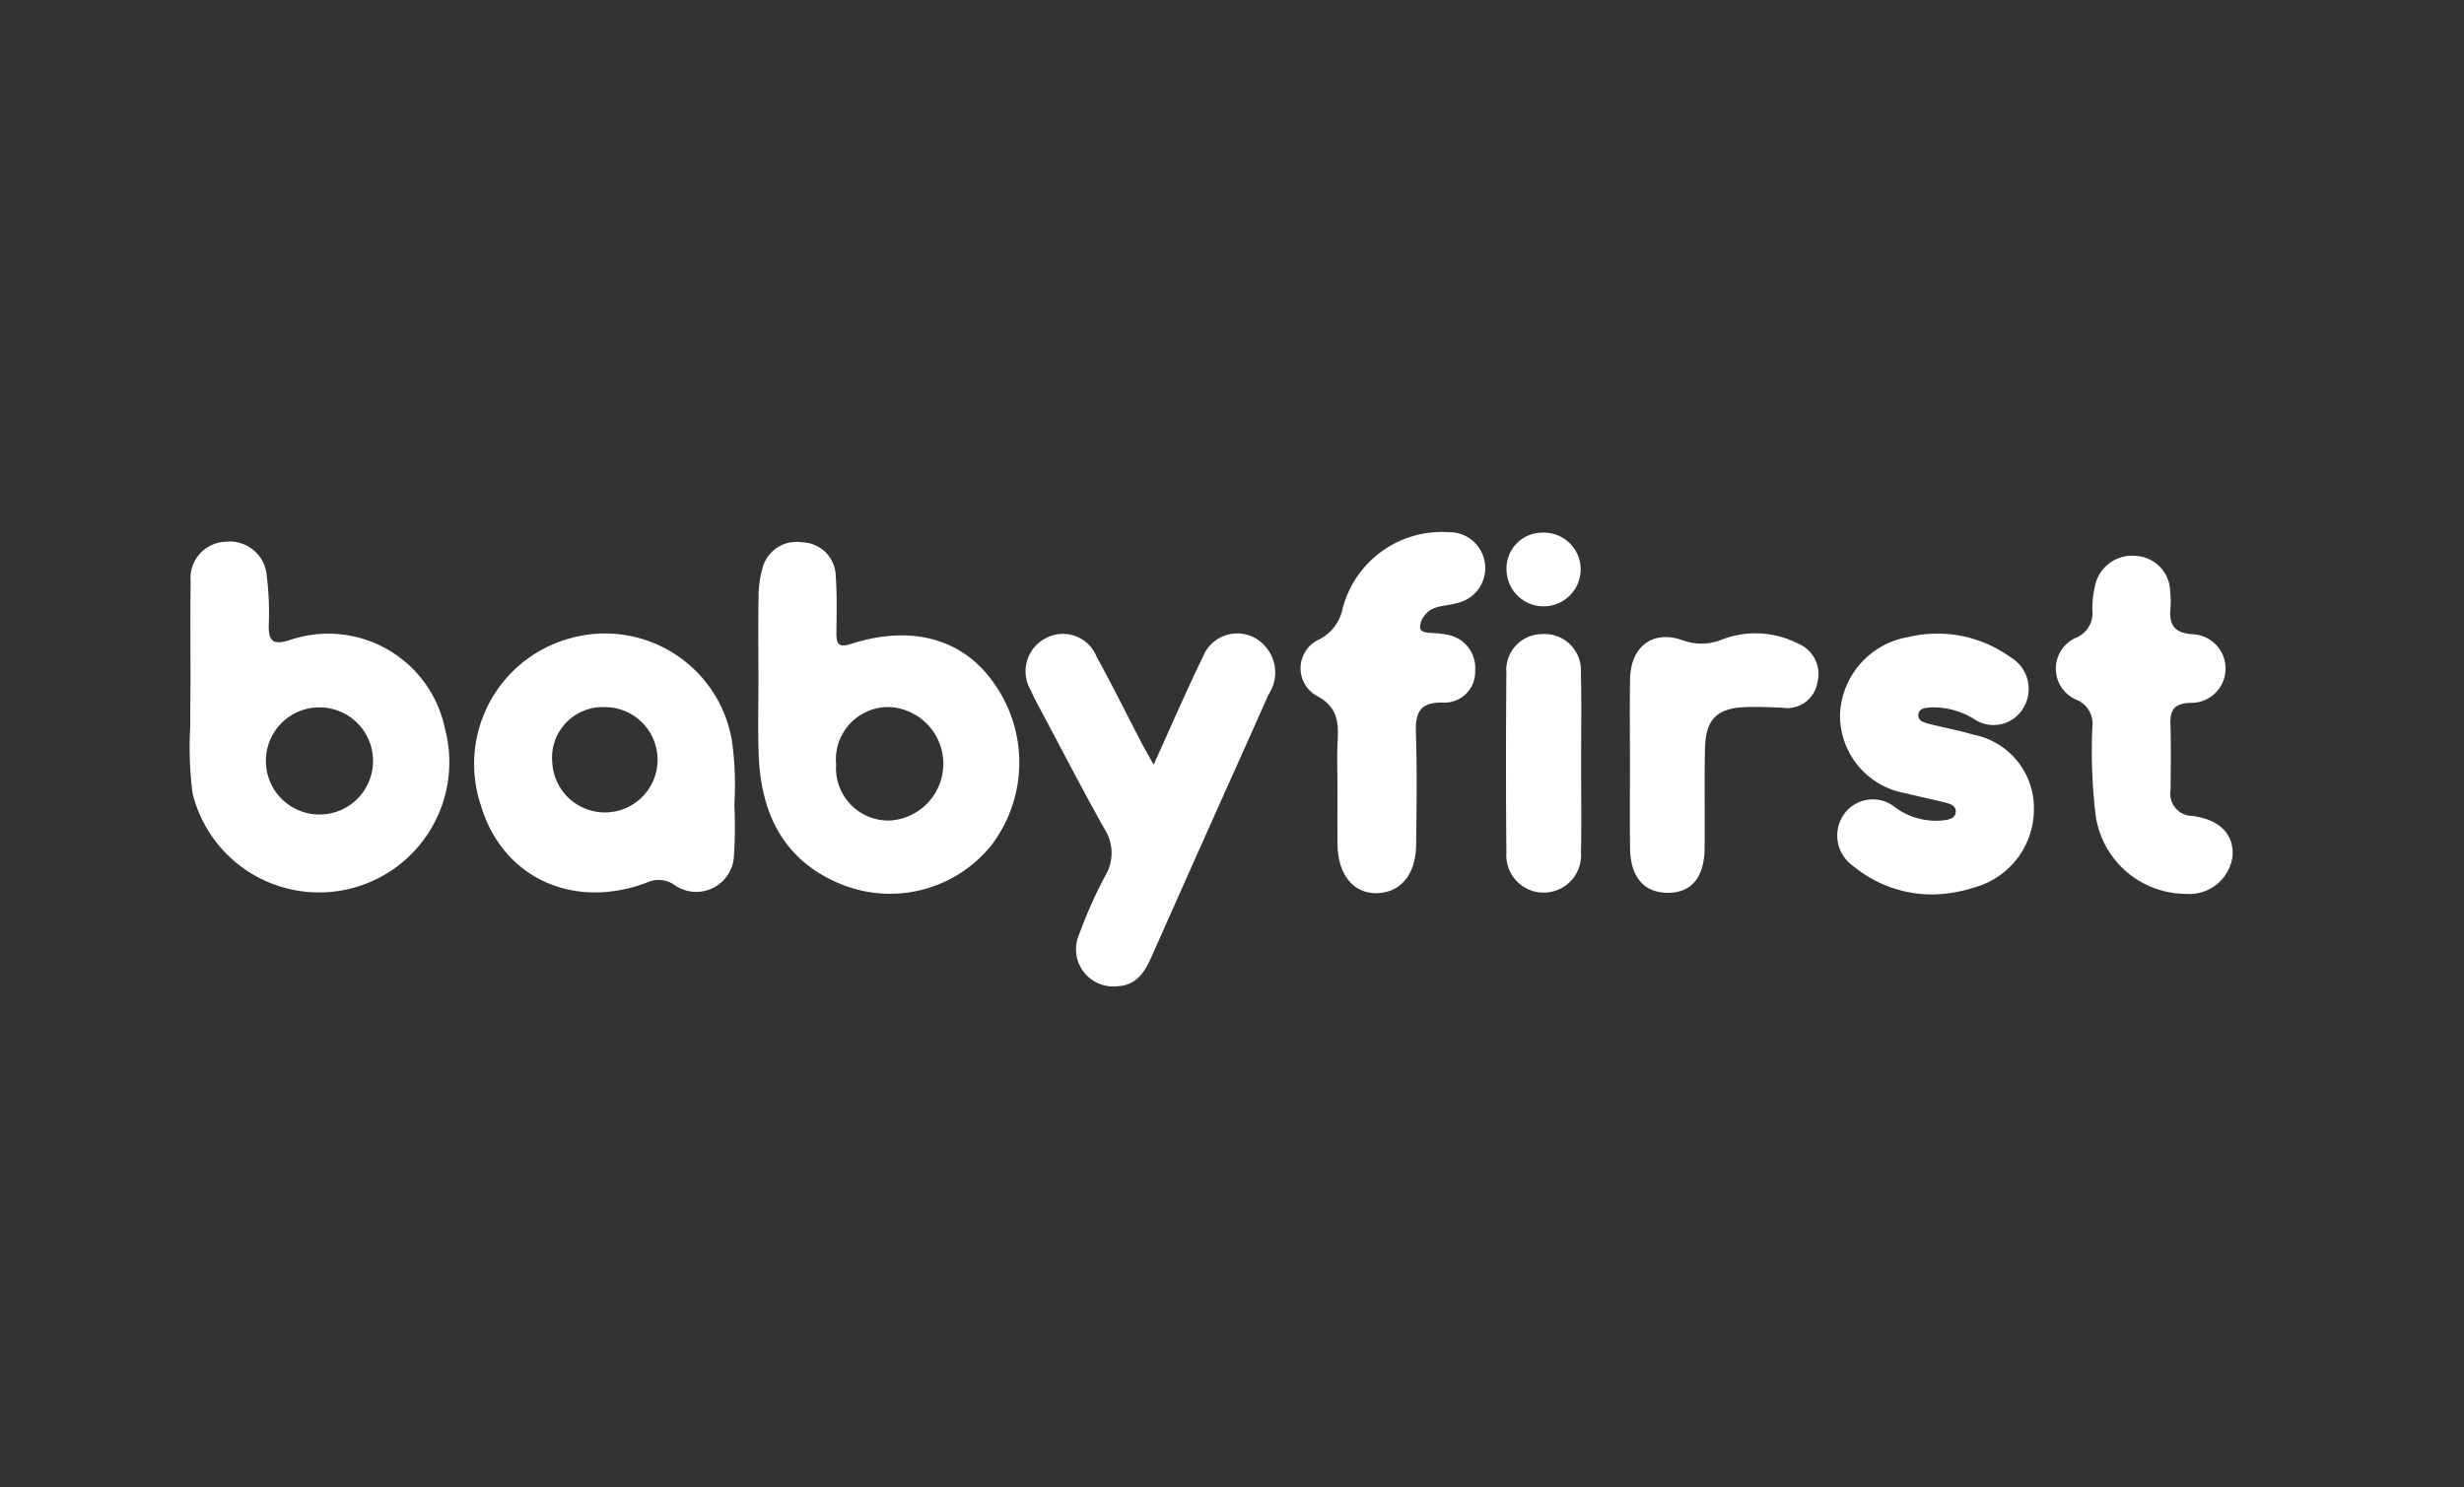 <svg id="Grupo_32679" data-name="Grupo 32679" xmlns="http://www.w3.org/2000/svg" width="122.044" height="73.666" viewBox="0 0 122.044 73.666">
  <rect x="0" y="0" width="122.044" height="73.666" fill="#333333" stroke="none"/>
  <rect id="Rectángulo_18532" data-name="Rectángulo 18532" width="122.044" height="73.666" rx="5" transform="translate(0)" fill="none"/>
  <g id="EkzKVN" transform="translate(9.412 26.353)">
    <g id="Grupo_16319" data-name="Grupo 16319" transform="translate(0 0)">
      <path id="Trazado_22262" data-name="Trazado 22262" d="M1154.052,1050.434c0-1.244-.017-2.49.008-3.733a5.1,5.1,0,0,1,.183-1.449,1.738,1.738,0,0,1,1.977-1.323,1.706,1.706,0,0,1,1.664,1.691c.065.938.04,1.885.031,2.827-.006.58.169.692.748.507,3-.957,5.527-.239,7.05,1.947a6.772,6.772,0,0,1-.115,8.026,6.444,6.444,0,0,1-7.459,1.935c-2.859-1.17-3.981-3.527-4.076-6.47-.043-1.318-.008-2.639-.008-3.958Zm3.851,4.475a2.593,2.593,0,0,0,2.7,2.8,2.816,2.816,0,0,0-.021-5.618A2.591,2.591,0,0,0,1157.9,1054.909Z" transform="translate(-1125.899 -1043.415)" fill="#fff"/>
      <path id="Trazado_22263" data-name="Trazado 22263" d="M1029.689,1050.665c0-1.618-.017-3.238.008-4.856a1.8,1.8,0,0,1,1.727-1.981,1.839,1.839,0,0,1,2.042,1.676,15.246,15.246,0,0,1,.1,2.475c-.009.767.2.968,1,.733a5.9,5.9,0,0,1,7.728,4.38,6.453,6.453,0,1,1-12.5,3.21,17.751,17.751,0,0,1-.113-3.379C1029.673,1052.171,1029.688,1051.418,1029.689,1050.665Zm6.378,1.367a2.649,2.649,0,0,0-2.64,2.789,2.654,2.654,0,1,0,2.64-2.789Z" transform="translate(-1029.666 -1043.342)" fill="#fff"/>
      <path id="Trazado_22264" data-name="Trazado 22264" d="M1104.879,1072.509a21.11,21.11,0,0,1-.017,2.48,1.872,1.872,0,0,1-2.982,1.472,1.365,1.365,0,0,0-1.353-.089c-3.657,1.368-7.146-.272-8.2-3.826a6.45,6.45,0,0,1,4.41-8.28,6.373,6.373,0,0,1,8.025,5.092A15.8,15.8,0,0,1,1104.879,1072.509Zm-9.016-2.069a2.609,2.609,0,1,0,2.595-2.768A2.508,2.508,0,0,0,1095.863,1070.44Z" transform="translate(-1077.918 -1058.995)" fill="#fff"/>
      <path id="Trazado_22265" data-name="Trazado 22265" d="M1219.023,1070.427c.873-1.92,1.61-3.643,2.432-5.323a1.826,1.826,0,0,1,3.081-.562,1.957,1.957,0,0,1,.177,2.411c-1.055,2.375-2.122,4.743-3.181,7.116q-1.312,2.94-2.618,5.883c-.334.748-.742,1.407-1.692,1.447a1.841,1.841,0,0,1-1.885-2.573,23.075,23.075,0,0,1,1.284-2.888,2.2,2.2,0,0,0-.028-2.33c-1.072-1.9-2.07-3.846-3.1-5.774-.194-.365-.4-.728-.56-1.109a1.843,1.843,0,0,1,.812-2.6,1.794,1.794,0,0,1,2.455.949c.78,1.418,1.5,2.871,2.244,4.308C1218.586,1069.648,1218.735,1069.9,1219.023,1070.427Z" transform="translate(-1171.296 -1058.894)" fill="#fff"/>
      <path id="Trazado_22266" data-name="Trazado 22266" d="M1394.791,1076.819a6.139,6.139,0,0,1-3.791-1.4,1.839,1.839,0,0,1-.449-2.6,1.75,1.75,0,0,1,2.513-.316,3.4,3.4,0,0,0,2.448.637c.228-.036.482-.083.542-.331.083-.344-.2-.463-.459-.529-.656-.171-1.322-.3-1.978-.469a3.914,3.914,0,0,1-3.283-3.9,4.062,4.062,0,0,1,3.387-3.845,6.184,6.184,0,0,1,5.058,1,1.82,1.82,0,0,1,.663,2.471,1.713,1.713,0,0,1-2.443.607,3.81,3.81,0,0,0-2.143-.593c-.258.03-.591.016-.638.34s.274.412.526.476c.73.186,1.474.323,2.2.537a3.7,3.7,0,0,1,2.995,3.624,4.014,4.014,0,0,1-2.965,3.946A6.882,6.882,0,0,1,1394.791,1076.819Z" transform="translate(-1308.61 -1058.861)" fill="#fff"/>
      <path id="Trazado_22267" data-name="Trazado 22267" d="M1274.568,1054.339c0-.752-.032-1.507.008-2.258.051-.969,0-1.728-1.084-2.285a1.566,1.566,0,0,1,.185-2.772,2.2,2.2,0,0,0,1.148-1.532,5.074,5.074,0,0,1,5.242-3.775,1.777,1.777,0,0,1,.377,3.522c-.529.161-1.158.083-1.546.585a.98.98,0,0,0-.241.6c.024.268.317.263.542.285a5.079,5.079,0,0,1,.783.084,1.669,1.669,0,0,1,1.405,1.788,1.517,1.517,0,0,1-1.592,1.578c-1.158-.022-1.375.5-1.342,1.508.062,1.842.032,3.688.011,5.532-.016,1.49-.779,2.39-1.98,2.4-1.149.008-1.9-.944-1.915-2.435C1274.562,1056.222,1274.568,1055.28,1274.568,1054.339Z" transform="translate(-1217.734 -1041.706)" fill="#fff"/>
      <path id="Trazado_22268" data-name="Trazado 22268" d="M1444.524,1063.652a4.528,4.528,0,0,1-4.472-3.867,26.75,26.75,0,0,1-.165-4.4,1.279,1.279,0,0,0-.758-1.335,1.673,1.673,0,0,1,0-3.107,1.325,1.325,0,0,0,.757-1.356,4.637,4.637,0,0,1,.117-1.118,1.878,1.878,0,0,1,2.038-1.56,1.8,1.8,0,0,1,1.7,1.792,4.232,4.232,0,0,1,.014.79c-.075.806.16,1.232,1.083,1.3a1.7,1.7,0,0,1-.109,3.4c-.731.023-1,.317-.977,1.033.035,1.091.016,2.183.009,3.275a1.1,1.1,0,0,0,1.076,1.292c1.381.186,2.067.928,1.993,1.989A2.149,2.149,0,0,1,1444.524,1063.652Z" transform="translate(-1345.662 -1045.724)" fill="#fff"/>
      <path id="Trazado_22269" data-name="Trazado 22269" d="M1344.834,1070.359c0-1.393-.018-2.787.005-4.18.026-1.618,1.122-2.464,2.622-1.923a2.668,2.668,0,0,0,1.941-.044,4.62,4.62,0,0,1,3.731.19,1.635,1.635,0,0,1,.983,1.945,1.518,1.518,0,0,1-1.751,1.243c-.6-.023-1.206-.052-1.807-.029-1.409.055-1.973.6-2.007,2.031-.04,1.655,0,3.313-.02,4.969-.016,1.452-.67,2.215-1.847,2.2s-1.831-.8-1.846-2.221C1344.822,1073.146,1344.834,1071.753,1344.834,1070.359Z" transform="translate(-1273.512 -1058.885)" fill="#fff"/>
      <path id="Trazado_22270" data-name="Trazado 22270" d="M1321.45,1070.5c0,1.466.024,2.933-.006,4.4a1.852,1.852,0,1,1-3.695,0q-.039-4.454,0-8.909a1.776,1.776,0,0,1,1.774-1.917,1.8,1.8,0,0,1,1.915,1.913C1321.479,1067.491,1321.448,1069,1321.45,1070.5Z" transform="translate(-1252.548 -1059.014)" fill="#fff"/>
      <path id="Trazado_22271" data-name="Trazado 22271" d="M1321.518,1043.65a1.836,1.836,0,0,1-3.669.123,1.774,1.774,0,0,1,1.76-1.918A1.825,1.825,0,0,1,1321.518,1043.65Z" transform="translate(-1252.638 -1041.821)" fill="#fff"/>
    </g>
  </g>
</svg>

